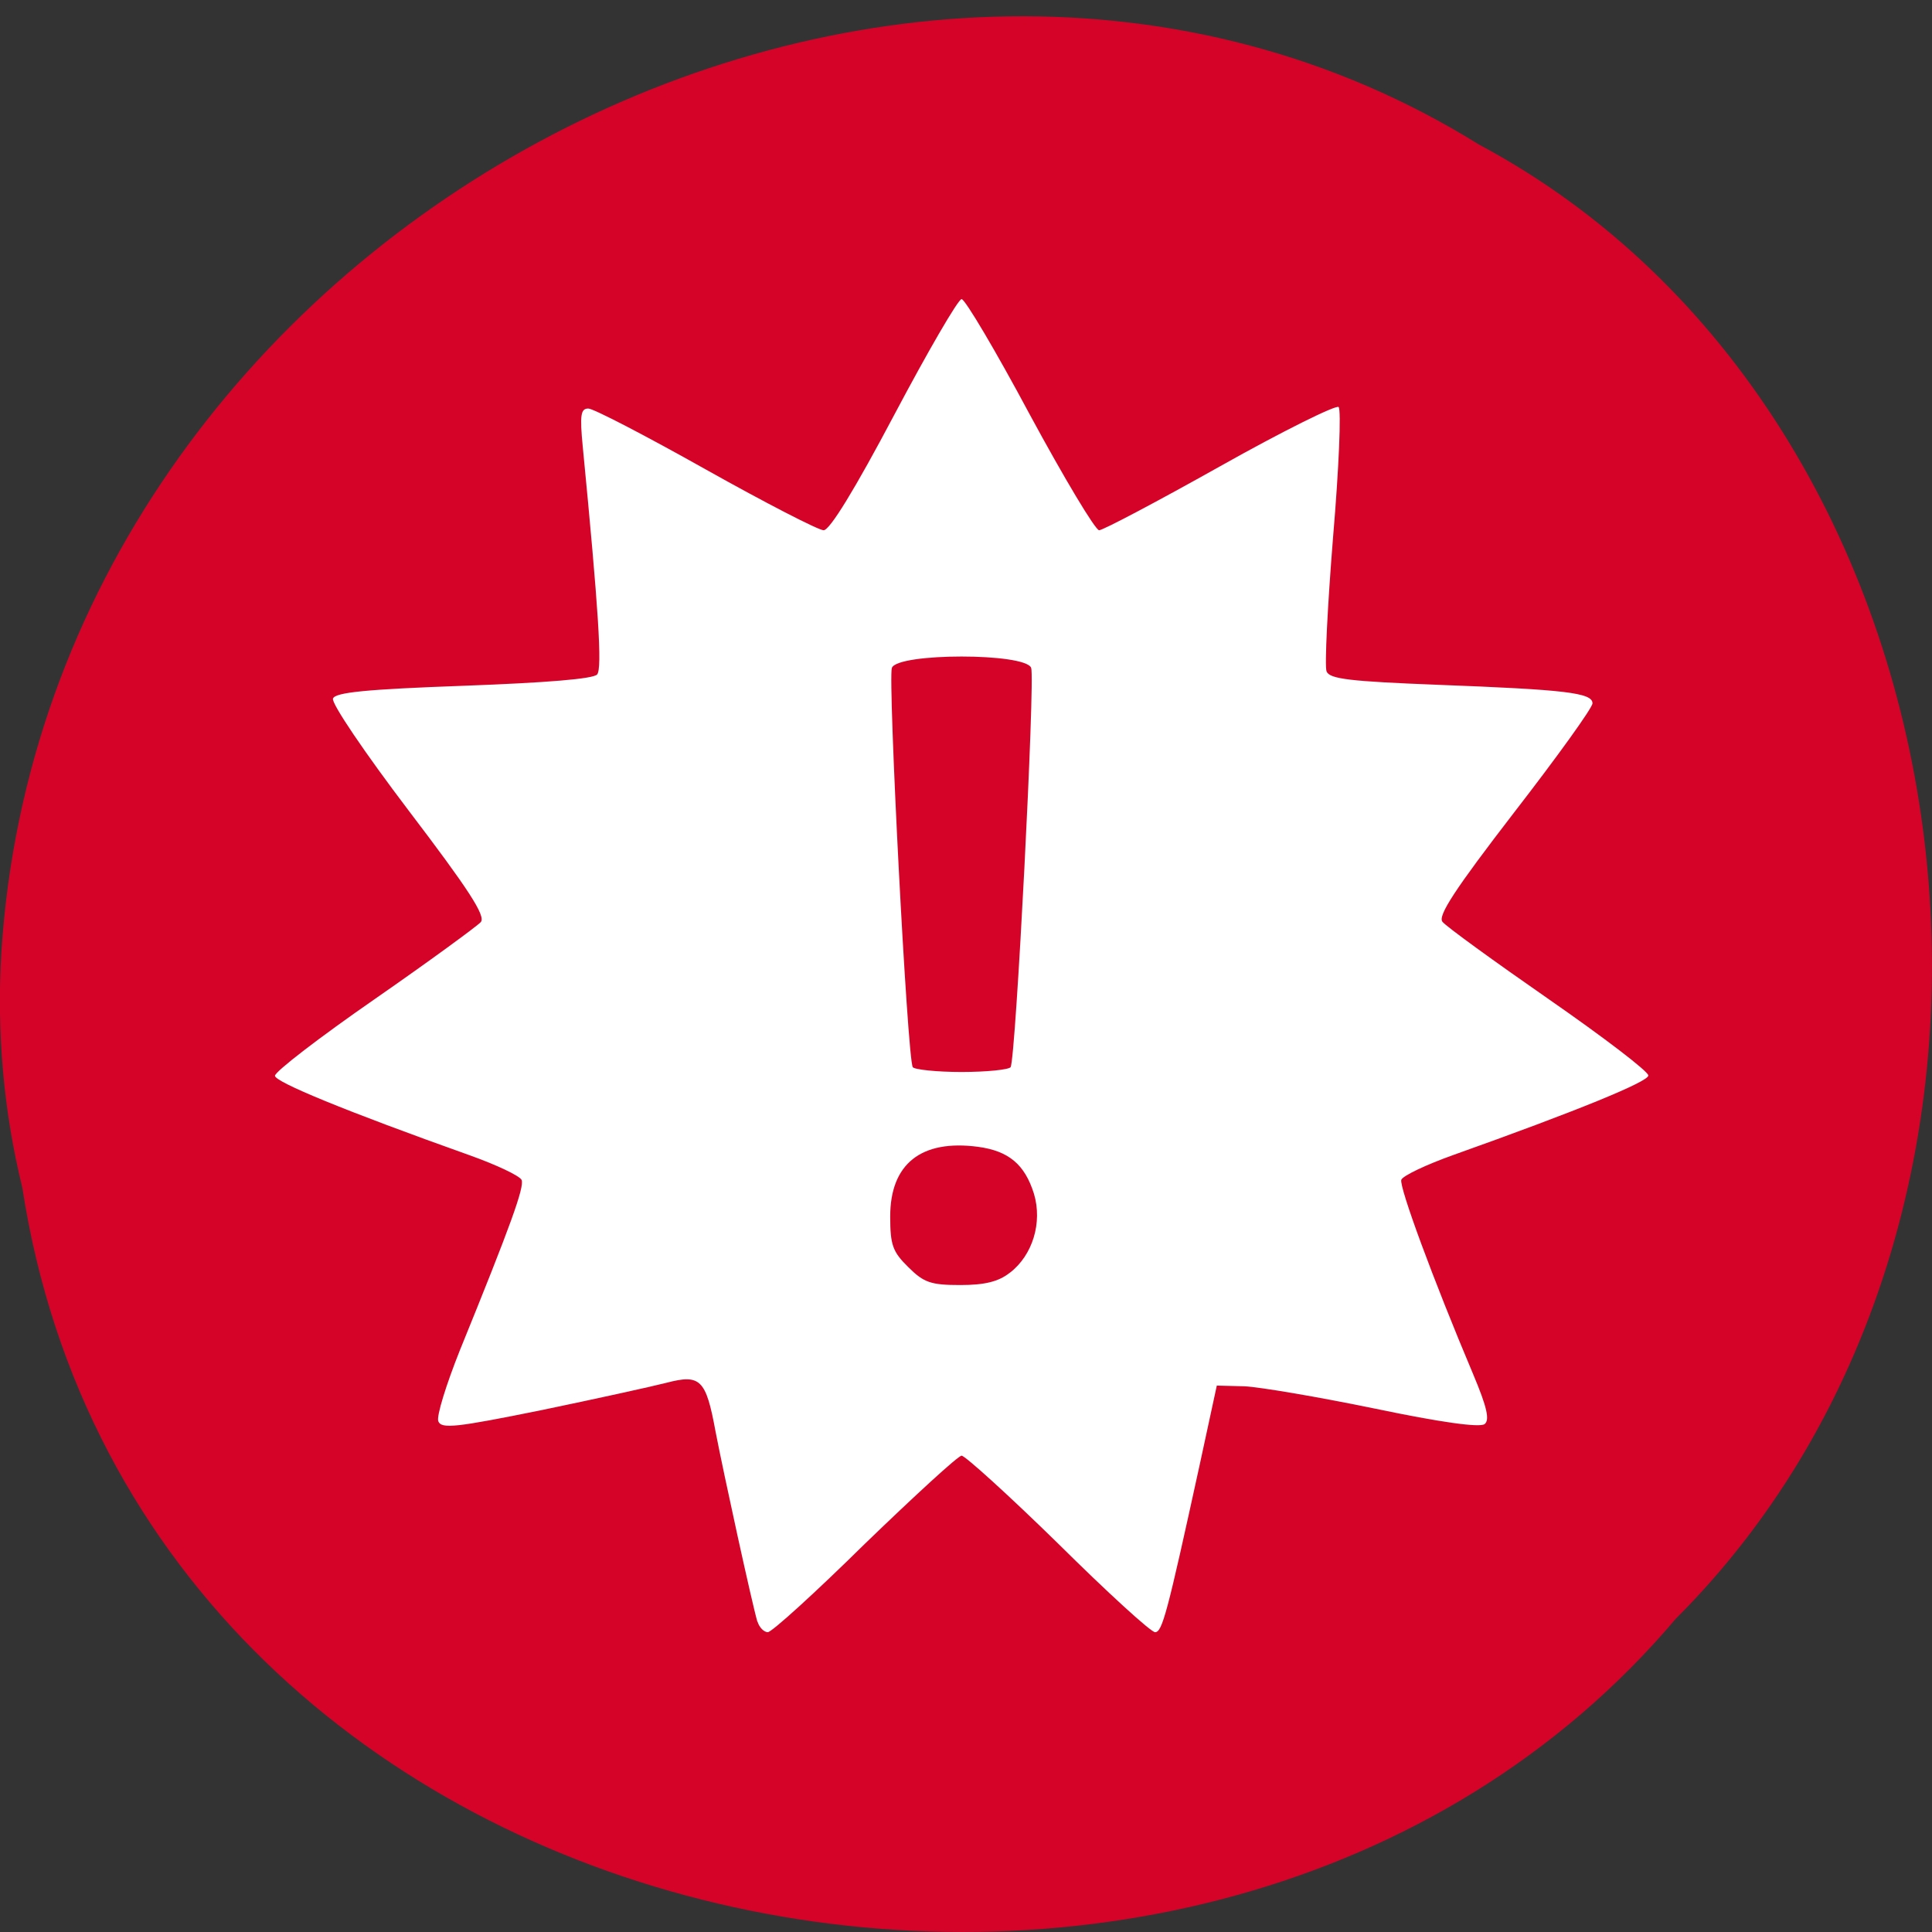 <svg xmlns="http://www.w3.org/2000/svg" viewBox="0 0 22 22"><rect x="0" y="0" width="22" height="22" fill="#333333" stroke="none"/><path d="m 0.254 13.523 c 1.367 8.867 13.48 11.238 18.828 4.91 c 4.711 -4.703 3.539 -13.699 -2.238 -16.785 c -6.633 -4.129 -16.301 0.973 -16.828 9.191 c -0.055 0.902 0.023 1.809 0.238 2.684" fill="#d60329"/><path d="m 8.625 18.469 c -0.059 -0.199 -0.383 -1.68 -0.477 -2.168 c -0.109 -0.594 -0.172 -0.656 -0.559 -0.555 c -0.168 0.043 -0.809 0.184 -1.43 0.313 c -0.965 0.195 -1.133 0.215 -1.168 0.125 c -0.023 -0.055 0.09 -0.418 0.246 -0.809 c 0.582 -1.43 0.734 -1.855 0.703 -1.938 c -0.02 -0.047 -0.285 -0.172 -0.59 -0.281 c -1.426 -0.508 -2.219 -0.836 -2.219 -0.906 c 0 -0.047 0.508 -0.438 1.133 -0.871 c 0.625 -0.434 1.168 -0.832 1.211 -0.879 c 0.059 -0.07 -0.141 -0.375 -0.824 -1.273 c -0.492 -0.648 -0.883 -1.223 -0.859 -1.273 c 0.027 -0.07 0.379 -0.105 1.488 -0.145 c 0.945 -0.035 1.477 -0.078 1.52 -0.129 c 0.059 -0.07 0.016 -0.738 -0.164 -2.594 c -0.035 -0.359 -0.023 -0.434 0.063 -0.434 c 0.059 0 0.66 0.313 1.34 0.695 c 0.676 0.379 1.281 0.691 1.34 0.691 c 0.07 0 0.355 -0.465 0.805 -1.316 c 0.383 -0.723 0.727 -1.316 0.766 -1.316 c 0.039 0 0.391 0.594 0.777 1.316 c 0.391 0.723 0.746 1.316 0.789 1.316 c 0.043 0 0.664 -0.328 1.375 -0.727 c 0.715 -0.402 1.324 -0.703 1.352 -0.676 c 0.031 0.031 0.004 0.695 -0.063 1.48 c -0.063 0.785 -0.098 1.473 -0.074 1.531 c 0.035 0.086 0.266 0.113 1.27 0.152 c 1.445 0.055 1.758 0.09 1.758 0.211 c 0 0.051 -0.402 0.609 -0.895 1.246 c -0.668 0.867 -0.871 1.176 -0.813 1.242 c 0.039 0.051 0.582 0.445 1.207 0.879 c 0.625 0.434 1.137 0.824 1.137 0.871 c 0 0.07 -0.797 0.398 -2.223 0.906 c -0.305 0.109 -0.57 0.234 -0.59 0.281 c -0.027 0.078 0.363 1.137 0.82 2.219 c 0.156 0.371 0.188 0.516 0.129 0.563 c -0.055 0.043 -0.504 -0.02 -1.25 -0.176 c -0.645 -0.133 -1.313 -0.246 -1.484 -0.254 l -0.316 -0.008 l -0.195 0.902 c -0.371 1.699 -0.426 1.906 -0.508 1.906 c -0.047 0 -0.543 -0.453 -1.105 -1.01 c -0.563 -0.551 -1.059 -1 -1.098 -1 c -0.039 0 -0.531 0.453 -1.098 1 c -0.563 0.555 -1.063 1.01 -1.109 1.01 c -0.043 0 -0.098 -0.055 -0.117 -0.121 m 2.875 -3.973 c 0.258 -0.199 0.371 -0.57 0.273 -0.898 c -0.105 -0.336 -0.289 -0.488 -0.637 -0.535 c -0.648 -0.086 -1 0.195 -1 0.793 c 0 0.324 0.027 0.402 0.207 0.578 c 0.176 0.176 0.258 0.203 0.59 0.203 c 0.281 0 0.438 -0.039 0.566 -0.141 m 0.008 -2.34 c 0.059 -0.094 0.281 -4.426 0.234 -4.547 c -0.066 -0.172 -1.52 -0.172 -1.586 0 c -0.047 0.121 0.176 4.453 0.238 4.547 c 0.016 0.027 0.27 0.055 0.555 0.055 c 0.289 0 0.539 -0.027 0.559 -0.055" fill="#fff"/></svg>